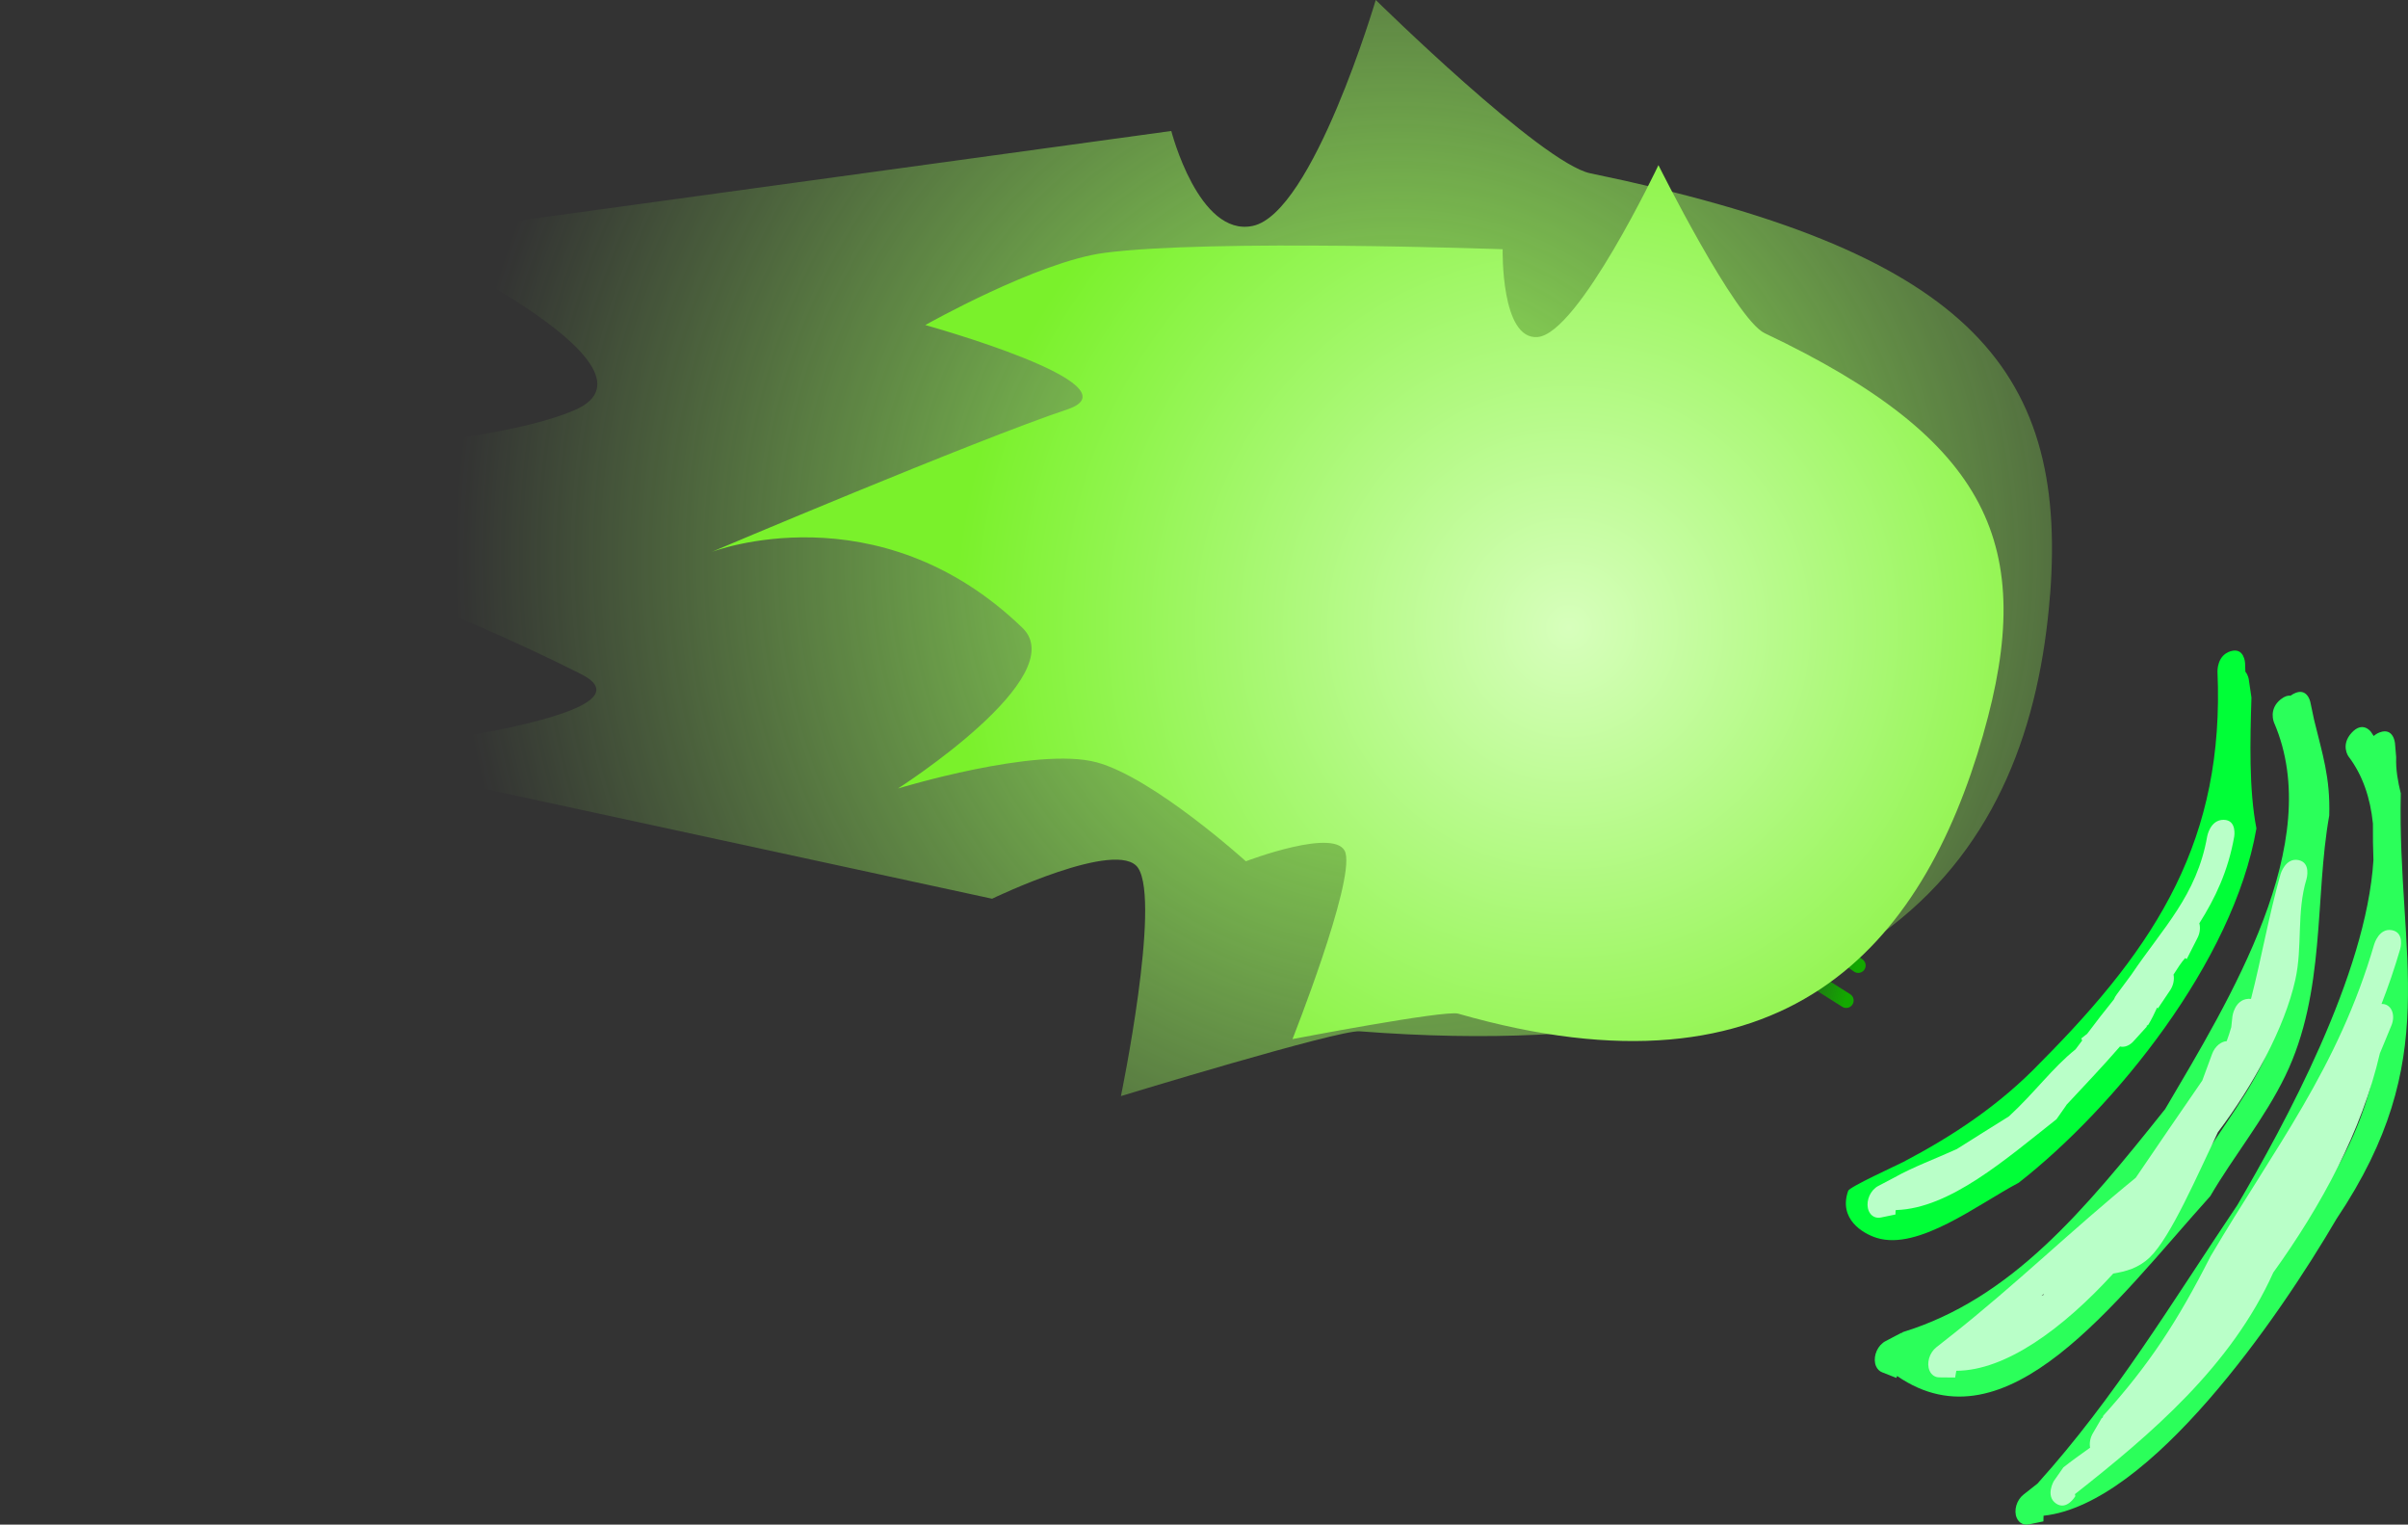 <svg version="1.1" xmlns="http://www.w3.org/2000/svg" xmlns:xlink="http://www.w3.org/1999/xlink" width="80.799" height="51.149" viewBox="0,0,80.799,51.149"><rect x="0" y="0" width="80.799" height="51.149" fill="#333333" stroke="none"/><defs><radialGradient cx="232.471" cy="182.466" r="31.601" gradientUnits="userSpaceOnUse" id="color-1"><stop offset="0" stop-color="#9eff5d"/><stop offset="1" stop-color="#9eff5d" stop-opacity="0"/></radialGradient><linearGradient x1="249.38" y1="180.101" x2="252.202" y2="180.91" gradientUnits="userSpaceOnUse" id="color-2"><stop offset="0" stop-color="#13a900" stop-opacity="0"/><stop offset="1" stop-color="#13a900"/></linearGradient><linearGradient x1="249.008" y1="181.445" x2="252.282" y2="182.384" gradientUnits="userSpaceOnUse" id="color-3"><stop offset="0" stop-color="#13a900" stop-opacity="0"/><stop offset="1" stop-color="#13a900"/></linearGradient><linearGradient x1="249.005" y1="182.927" x2="251.828" y2="183.737" gradientUnits="userSpaceOnUse" id="color-4"><stop offset="0" stop-color="#13a900" stop-opacity="0"/><stop offset="1" stop-color="#13a900"/></linearGradient><linearGradient x1="245.243" y1="193.258" x2="248.065" y2="194.068" gradientUnits="userSpaceOnUse" id="color-5"><stop offset="0" stop-color="#13a900" stop-opacity="0"/><stop offset="1" stop-color="#13a900"/></linearGradient><linearGradient x1="244.87" y1="194.602" x2="248.144" y2="195.542" gradientUnits="userSpaceOnUse" id="color-6"><stop offset="0" stop-color="#13a900" stop-opacity="0"/><stop offset="1" stop-color="#13a900"/></linearGradient><linearGradient x1="244.868" y1="196.084" x2="247.69" y2="196.894" gradientUnits="userSpaceOnUse" id="color-7"><stop offset="0" stop-color="#13a900" stop-opacity="0"/><stop offset="1" stop-color="#13a900"/></linearGradient><radialGradient cx="245.599" cy="183.752" r="1.88" gradientUnits="userSpaceOnUse" id="color-8"><stop offset="0" stop-color="#d7ffbc"/><stop offset="1" stop-color="#26ff00"/></radialGradient><radialGradient cx="243.033" cy="190.923" r="1.88" gradientUnits="userSpaceOnUse" id="color-9"><stop offset="0" stop-color="#d7ffbc"/><stop offset="1" stop-color="#26ff00"/></radialGradient><radialGradient cx="238.266" cy="184.802" r="20.645" gradientUnits="userSpaceOnUse" id="color-10"><stop offset="0" stop-color="#d7ffbc"/><stop offset="1" stop-color="#7af12b"/></radialGradient></defs><g transform="translate(-185.624,-163.741)"><g data-paper-data="{&quot;isPaintingLayer&quot;:true}" fill-rule="nonzero" stroke-linejoin="miter" stroke-miterlimit="10" stroke-dasharray="" stroke-dashoffset="0" style="mix-blend-mode: normal"><path d="M254.412,183.692c-0.676,8.767 -5.764,15.99 -23.165,14.648c-0.712,-0.055 -8.011,2.173 -8.011,2.173c0,0 1.342,-6.479 0.579,-7.648c-0.664,-1.017 -4.902,1.027 -4.902,1.027l-22.29,-4.823c0,0 11.575,-1.166 8.489,-2.718c-8.813,-4.433 -19.486,-7.033 -19.486,-7.033c0,0 15.001,0.045 19.293,-1.825c3.407,-1.485 -5.924,-5.796 -5.924,-5.796l25.931,-3.562c0,0 0.917,3.569 2.733,3.185c2.017,-0.427 4.127,-7.58 4.127,-7.58c0,0 5.567,5.478 7.2,5.815c12.478,2.574 16.026,6.384 15.428,14.137z" fill="url(#color-1)" stroke="#f3f3f3" stroke-width="0" stroke-linecap="butt"/><path d="M249.731,184.977c0,0 2.281,1.419 1.839,2.275c-0.443,0.855 -2.934,1.933 -2.934,1.933c0,0 1.569,1.364 1.352,2.631c-0.216,1.267 -3.023,0.891 -3.023,0.891" fill="none" stroke="#009413" stroke-width="0.5" stroke-linecap="round"/><path d="M247.268,189.975c-0.45,-0.129 -0.222,-0.589 -0.103,-1.001c0.118,-0.412 0.37,-1.246 0.82,-1.117c0.45,0.129 0.802,1.365 0.802,1.365c0,0 -1.069,0.882 -1.519,0.753z" fill="#00ff15" stroke="#009413" stroke-width="0.5" stroke-linecap="butt"/><path d="M239.521,175.975l1.855,-2.872l1.019,1.84" fill="none" stroke="#009413" stroke-width="0.5" stroke-linecap="round"/><path d="M233.957,195.73l-2.316,0.883l1.502,-3.798" fill="none" stroke="#009413" stroke-width="0.5" stroke-linecap="round"/><path d="M233.837,193.633l0.719,2.888" fill="none" stroke="#009413" stroke-width="0.5" stroke-linecap="round"/><path d="M243.268,174.781l-1.948,0.679" fill="none" stroke="#009413" stroke-width="0.5" stroke-linecap="round"/><path d="M249.532,179.57l2.518,1.871" fill="none" stroke="url(#color-2)" stroke-width="0.5" stroke-linecap="round"/><path d="M249.177,180.855l2.936,2.119" fill="none" stroke="url(#color-3)" stroke-width="0.5" stroke-linecap="round"/><path d="M251.709,184.149l-2.586,-1.635" fill="none" stroke="url(#color-4)" stroke-width="0.5" stroke-linecap="round"/><path d="M245.395,192.727l2.518,1.871" fill="none" stroke="url(#color-5)" stroke-width="0.5" stroke-linecap="round"/><path d="M247.975,196.131l-2.936,-2.119" fill="none" stroke="url(#color-6)" stroke-width="0.5" stroke-linecap="round"/><path d="M244.986,195.671l2.586,1.635" fill="none" stroke="url(#color-7)" stroke-width="0.5" stroke-linecap="round"/><path d="M247.388,183.806c-0.152,0.332 -0.364,0.998 -0.99,1.137c-0.568,0.125 -1.537,-0.249 -1.989,-0.456c-0.489,-0.224 -1.447,-1.375 -1.167,-2.386c0.28,-1.012 1.361,-1.254 2.086,-0.933c0.452,0.201 2.18,1.002 2.345,1.077c0.95,0.436 0.006,0.928 -0.284,1.562z" data-paper-data="{&quot;index&quot;:null}" fill="#ffffff" stroke="#000000" stroke-width="0" stroke-linecap="butt"/><path d="M245.253,184.507c-0.944,-0.433 -1.554,-1.121 -1.363,-1.538c0.191,-0.417 1.111,-0.404 2.055,0.029c0.944,0.433 1.554,1.121 1.363,1.538c-0.191,0.417 -1.111,0.404 -2.055,-0.029z" fill="url(#color-8)" stroke="#000000" stroke-width="0" stroke-linecap="butt"/><path d="M246.884,185.525c0,0 0.213,-1.119 0.473,-1.572c0.239,-0.418 1.355,-1.311 1.355,-1.311" data-paper-data="{&quot;index&quot;:null}" fill="none" stroke="#009413" stroke-width="0.5" stroke-linecap="round"/><path d="M245.589,183.96c-0.666,-0.305 -1.167,-0.639 -1.118,-0.746c0.049,-0.107 0.628,0.055 1.295,0.36c0.666,0.305 1.167,0.639 1.118,0.746c-0.049,0.107 -0.628,-0.055 -1.295,-0.36z" fill="#000000" stroke="#000000" stroke-width="0" stroke-linecap="butt"/><path d="M244.591,183.167c-0.183,-0.084 -0.266,-0.294 -0.186,-0.47c0.081,-0.176 0.294,-0.25 0.477,-0.166c0.183,0.084 0.266,0.294 0.186,0.47c-0.081,0.176 -0.294,0.25 -0.477,0.166z" fill="#e3ffe7" stroke="none" stroke-width="0" stroke-linecap="butt"/><path d="M245.09,183.446c-0.095,-0.044 -0.14,-0.15 -0.099,-0.238c0.04,-0.088 0.15,-0.124 0.245,-0.08c0.095,0.044 0.14,0.15 0.099,0.238c-0.04,0.088 -0.15,0.124 -0.245,0.08z" fill="#e3ffe7" stroke="none" stroke-width="0" stroke-linecap="butt"/><path d="M244.525,192.111c-0.185,0.672 0.223,1.656 -0.785,1.379c-0.175,-0.048 -2.014,-0.544 -2.489,-0.681c-0.762,-0.219 -0.981,-0.97 -0.545,-1.925c0.435,-0.955 1.455,-1.351 1.974,-1.209c0.479,0.132 1.463,0.467 1.817,0.928c0.391,0.509 0.125,1.154 0.028,1.507z" data-paper-data="{&quot;index&quot;:null}" fill="#ffffff" stroke="#000000" stroke-width="0" stroke-linecap="butt"/><path d="M244.845,191.421c-0.121,0.442 -1.031,0.578 -2.032,0.303c-1.001,-0.275 -1.714,-0.856 -1.593,-1.298c0.121,-0.442 1.031,-0.578 2.032,-0.303c1.001,0.275 1.714,0.856 1.593,1.298z" data-paper-data="{&quot;index&quot;:null}" fill="url(#color-9)" stroke="#000000" stroke-width="0" stroke-linecap="butt"/><path d="M244.674,193.772c0,0 -0.281,-1.401 -0.196,-1.875c0.092,-0.514 0.648,-1.509 0.648,-1.509" data-paper-data="{&quot;index&quot;:null}" fill="none" stroke="#009413" stroke-width="0.5" stroke-linecap="round"/><path d="M244.383,191.314c-0.031,0.113 -0.629,0.047 -1.336,-0.147c-0.707,-0.194 -1.254,-0.443 -1.223,-0.556c0.031,-0.113 0.629,-0.047 1.336,0.147c0.707,0.194 1.254,0.443 1.223,0.556z" data-paper-data="{&quot;index&quot;:null}" fill="#000000" stroke="#000000" stroke-width="0" stroke-linecap="butt"/><path d="M242.144,191.158c-0.051,0.186 -0.25,0.294 -0.444,0.241c-0.194,-0.053 -0.31,-0.248 -0.259,-0.434c0.051,-0.186 0.25,-0.294 0.444,-0.241c0.194,0.053 0.31,0.248 0.259,0.434z" data-paper-data="{&quot;index&quot;:null}" fill="#e3ffe7" stroke="none" stroke-width="0" stroke-linecap="butt"/><path d="M242.582,191.05c-0.026,0.093 -0.128,0.146 -0.229,0.119c-0.101,-0.028 -0.162,-0.126 -0.137,-0.219c0.026,-0.093 0.128,-0.146 0.229,-0.119c0.101,0.028 0.162,0.126 0.137,0.219z" data-paper-data="{&quot;index&quot;:null}" fill="#e3ffe7" stroke="none" stroke-width="0" stroke-linecap="butt"/><path d="M224.307,175.083l9.586,1.821" fill="none" stroke="#2bff5a" stroke-width="0.5" stroke-linecap="round"/><path d="M224.867,186.795l5.881,1.79" fill="none" stroke="#2bff5a" stroke-width="0.5" stroke-linecap="round"/><path d="M227.947,183.966l6.494,2.172" fill="none" stroke="#2bff5a" stroke-width="0.5" stroke-linecap="round"/><path d="M224.159,179.266l7.544,1.029" fill="none" stroke="#2bff5a" stroke-width="0.5" stroke-linecap="round"/><path d="M222.543,181.591l-2.546,-0.833" fill="none" stroke="#2bff5a" stroke-width="0.5" stroke-linecap="round"/><path d="M239.749,192.639c0,0 0.913,-2.001 1.447,-2.516c0.579,-0.558 2.169,-1.297 2.169,-1.297" data-paper-data="{&quot;index&quot;:null}" fill="none" stroke="#009413" stroke-width="0.5" stroke-linecap="round"/><path d="M244.533,185.344c0,0 -0.957,-1.47 -1.152,-2.25c-0.18,-0.719 0.107,-2.9 0.107,-2.9" data-paper-data="{&quot;index&quot;:null}" fill="none" stroke="#009413" stroke-width="0.5" stroke-linecap="round"/><path d="M251.361,189.834c0,0 -0.424,1.207 -1.273,0.963c-0.849,-0.243 -1.284,-1.613 -1.284,-1.613c0,0 0.963,-1.052 1.812,-0.808c0.849,0.244 0.745,1.458 0.745,1.458z" fill="#009413" stroke="none" stroke-width="0" stroke-linecap="butt"/><path d="M260.343,191.437c-0.952,3.236 -2.94,5.919 -5.718,8.712c-1.264,1.316 -2.913,2.651 -4.401,3.31c-0.13,0.057 -0.741,0.451 -1.218,0.665c0.382,0.012 0.824,0.02 0.917,-0.009c1.06,-0.327 2.127,-1.124 3.136,-1.655c2.791,-2.215 6.632,-6.744 7.351,-10.689c-0.025,-0.108 -0.047,-0.22 -0.066,-0.335zM260.968,186.278c0.088,0.104 0.111,0.246 0.111,0.246l0.091,0.62c-0.044,1.435 -0.087,3.091 0.167,4.389c-0.773,4.478 -4.762,9.375 -7.977,11.888c-1.361,0.716 -3.363,2.286 -4.763,1.85c-0.474,-0.148 -1.292,-0.638 -0.958,-1.581c0.048,-0.134 1.629,-0.852 1.855,-0.97c1.615,-0.848 3.219,-1.888 4.619,-3.357c3.921,-3.943 6.158,-7.489 5.917,-13.092c0,0 -0.023,-0.541 0.44,-0.682c0.463,-0.141 0.486,0.399 0.486,0.399c0.004,0.098 0.007,0.195 0.01,0.291z" fill="#00ff37" stroke="#000000" stroke-width="0" stroke-linecap="butt"/><path d="M262.584,194.263c-0.887,2.58 -2.393,5.126 -3.642,7.283c-2.611,3.291 -5.064,6.258 -8.429,7.616c0.818,0.114 1.885,0.323 2.468,0.05c2.684,-1.258 4.095,-3.717 6.167,-5.977c0.737,-1.263 1.703,-2.449 2.372,-3.789c0.813,-1.629 0.962,-3.435 1.065,-5.184zM262.483,187.081c0.03,-0.023 0.065,-0.045 0.103,-0.065c0.451,-0.237 0.558,0.269 0.558,0.269l0.127,0.601c0.275,1.139 0.549,1.93 0.509,3.216c-0.492,2.746 -0.111,5.92 -1.474,8.732c-0.694,1.432 -1.737,2.697 -2.519,4.038c-3.193,3.549 -6.82,8.572 -10.506,6.032l-0.026,0.064l-0.477,-0.188c-0.087,-0.033 -0.16,-0.102 -0.205,-0.205c-0.107,-0.248 -0.005,-0.598 0.228,-0.782c0.031,-0.025 0.063,-0.045 0.096,-0.061l0.534,-0.281l0.003,0.015l0.038,-0.035c3.646,-1.122 6.087,-4.08 8.803,-7.483c2.17,-3.691 5.403,-8.923 3.652,-12.966c0,0 -0.194,-0.45 0.228,-0.782c0.131,-0.103 0.24,-0.131 0.328,-0.12z" fill="#2bff5a" stroke="none" stroke-width="0.5" stroke-linecap="butt"/><path d="M265.47,195.926c-0.964,3.214 -2.747,6.512 -4.073,8.788c-1.846,2.744 -3.438,5.351 -5.394,7.811c0.838,-0.537 1.715,-1.056 2.037,-1.347c1.686,-1.522 4.058,-4.982 5.288,-7.095c2.146,-3.18 2.29,-5.548 2.142,-8.158zM265.272,188.434c0.053,-0.049 0.12,-0.092 0.203,-0.123c0.461,-0.173 0.511,0.359 0.511,0.359l0.04,0.473c-0.016,0.426 0.061,0.831 0.155,1.215c-0.116,5.537 1.453,8.893 -2.156,14.274c-1.947,3.327 -6.248,9.572 -9.831,9.96l-0.005,0.189l-0.479,0.099c-0.174,0.04 -0.339,-0.037 -0.416,-0.217c-0.107,-0.248 -0.005,-0.598 0.228,-0.781l0.466,-0.367c2.618,-2.906 4.472,-6.022 6.711,-9.349c1.577,-2.7 4.325,-7.717 4.564,-11.57c-0.014,-0.395 -0.021,-0.802 -0.017,-1.224c-0.086,-0.858 -0.343,-1.626 -0.821,-2.255c0,0 -0.272,-0.376 0.103,-0.789c0.376,-0.414 0.648,-0.038 0.648,-0.038c0.033,0.048 0.066,0.096 0.097,0.144z" fill="#2bff5a" stroke="none" stroke-width="0.5" stroke-linecap="butt"/><path d="M254.961,200.812c-0.006,0.011 -0.01,0.018 -0.01,0.018l-0.322,0.459c-1.705,1.343 -3.574,2.991 -5.38,3.048l-0.02,0.011l-0.004,0.138l-0.479,0.099c-0.174,0.04 -0.339,-0.037 -0.416,-0.216c-0.107,-0.248 -0.005,-0.598 0.228,-0.782c0.031,-0.025 0.063,-0.045 0.096,-0.061l0.528,-0.278c0.642,-0.361 1.384,-0.63 2.101,-0.957c0.589,-0.375 1.215,-0.761 1.75,-1.098c0.86,-0.792 1.455,-1.622 2.235,-2.248c0.073,-0.097 0.147,-0.197 0.222,-0.297l-0.03,-0.069l0.2,-0.158c0.288,-0.383 0.591,-0.778 0.895,-1.151c0.025,-0.062 0.059,-0.121 0.1,-0.174l0.49,-0.662c1.048,-1.556 2.196,-2.657 2.54,-4.634c0,0 0.098,-0.559 0.552,-0.555c0.453,0.004 0.355,0.563 0.355,0.563c-0.207,1.165 -0.638,2.066 -1.171,2.909c0.044,0.156 0.017,0.34 -0.065,0.497l-0.356,0.701l-0.055,-0.031c-0.123,0.138 -0.254,0.336 -0.39,0.553c0.037,0.176 -0.011,0.382 -0.123,0.541l-0.399,0.593l-0.029,-0.026c-0.088,0.197 -0.184,0.39 -0.294,0.575l-0.061,0.04l0.013,0.019l-0.444,0.489c-0.026,0.03 -0.055,0.058 -0.087,0.082c-0.122,0.096 -0.257,0.128 -0.372,0.099c-0.603,0.696 -1.235,1.353 -1.801,1.964z" fill="#b9ffc8" stroke="none" stroke-width="0.5" stroke-linecap="butt"/><path d="M261.065,197.25c0.033,-0.002 0.063,-0.001 0.09,0.003c0.348,-1.353 0.592,-2.77 0.993,-4.189c0,0 0.161,-0.553 0.596,-0.469c0.435,0.083 0.274,0.636 0.274,0.636c-0.341,1.12 -0.127,2.264 -0.376,3.381c-0.359,1.61 -1.416,3.553 -2.597,5.112c-0.695,1.456 -1.585,3.523 -2.282,4.195c-0.389,0.375 -0.814,0.477 -1.23,0.548c-1.688,1.847 -3.608,3.257 -5.266,3.262l-0.04,0.226l-0.53,-0.005c-0.14,0.001 -0.265,-0.078 -0.329,-0.227c-0.107,-0.248 -0.005,-0.598 0.228,-0.782l0.497,-0.392c2.149,-1.692 4.076,-3.572 6.195,-5.296c0.732,-1.085 1.487,-2.174 2.232,-3.26l0.33,-0.894c0.045,-0.124 0.123,-0.239 0.226,-0.32c0.086,-0.067 0.177,-0.103 0.263,-0.108c0.054,-0.149 0.107,-0.304 0.154,-0.47l0.039,-0.365c0,0 0.073,-0.558 0.531,-0.585zM254.125,207.215c0.025,-0.012 0.05,-0.024 0.073,-0.036c-0.002,-0.008 -0.004,-0.016 -0.006,-0.023c-0.022,0.02 -0.045,0.04 -0.067,0.059z" fill="#b9ffc8" stroke="none" stroke-width="0.5" stroke-linecap="butt"/><path d="M254.61,214.18c-0.362,-0.254 -0.071,-0.752 -0.071,-0.752l0.321,-0.459c0.277,-0.218 0.581,-0.437 0.896,-0.66c-0.031,-0.159 0.007,-0.342 0.098,-0.492l0.3,-0.515l0.02,0.014l0.022,-0.078c1.54,-1.705 2.495,-3.17 3.603,-5.351c2.145,-3.633 4.273,-6.299 5.491,-10.47c0,0 0.161,-0.553 0.596,-0.469c0.435,0.083 0.274,0.636 0.274,0.636c-0.189,0.646 -0.399,1.256 -0.626,1.839c0.148,-0.008 0.281,0.071 0.348,0.226c0.064,0.149 0.053,0.335 -0.017,0.499l-0.258,0.625c-0.042,0.102 -0.085,0.203 -0.127,0.305c-0.605,2.607 -1.965,5.115 -3.577,7.355c-1.414,3.142 -4.104,5.425 -6.657,7.435l0.015,0.067c0,0 -0.291,0.498 -0.652,0.244z" fill="#b9ffc8" stroke="none" stroke-width="0.5" stroke-linecap="butt"/><path d="M252.171,188.381c-2.051,7.15 -6.659,12.51 -17.619,9.367c-0.449,-0.129 -5.56,0.854 -5.56,0.854c0,0 2.058,-5.186 1.782,-6.239c-0.24,-0.916 -3.346,0.273 -3.346,0.273c0,0 -3.101,-2.806 -5.007,-3.32c-2.016,-0.544 -6.666,0.878 -6.666,0.878c0,0 5.876,-3.751 4.174,-5.392c-4.859,-4.687 -10.421,-2.546 -10.421,-2.546c0,0 8.819,-3.74 11.928,-4.78c2.468,-0.825 -4.764,-2.83 -4.764,-2.83c0,0 3.769,-2.128 6.011,-2.422c3.573,-0.469 13.362,-0.122 13.362,-0.122c0,0 -0.067,3.05 1.173,2.946c1.378,-0.116 4.054,-5.767 4.054,-5.767c0,0 2.576,5.169 3.565,5.638c7.562,3.583 9.145,7.14 7.332,13.463z" fill="url(#color-10)" stroke="#f3f3f3" stroke-width="0" stroke-linecap="butt"/></g></g></svg>